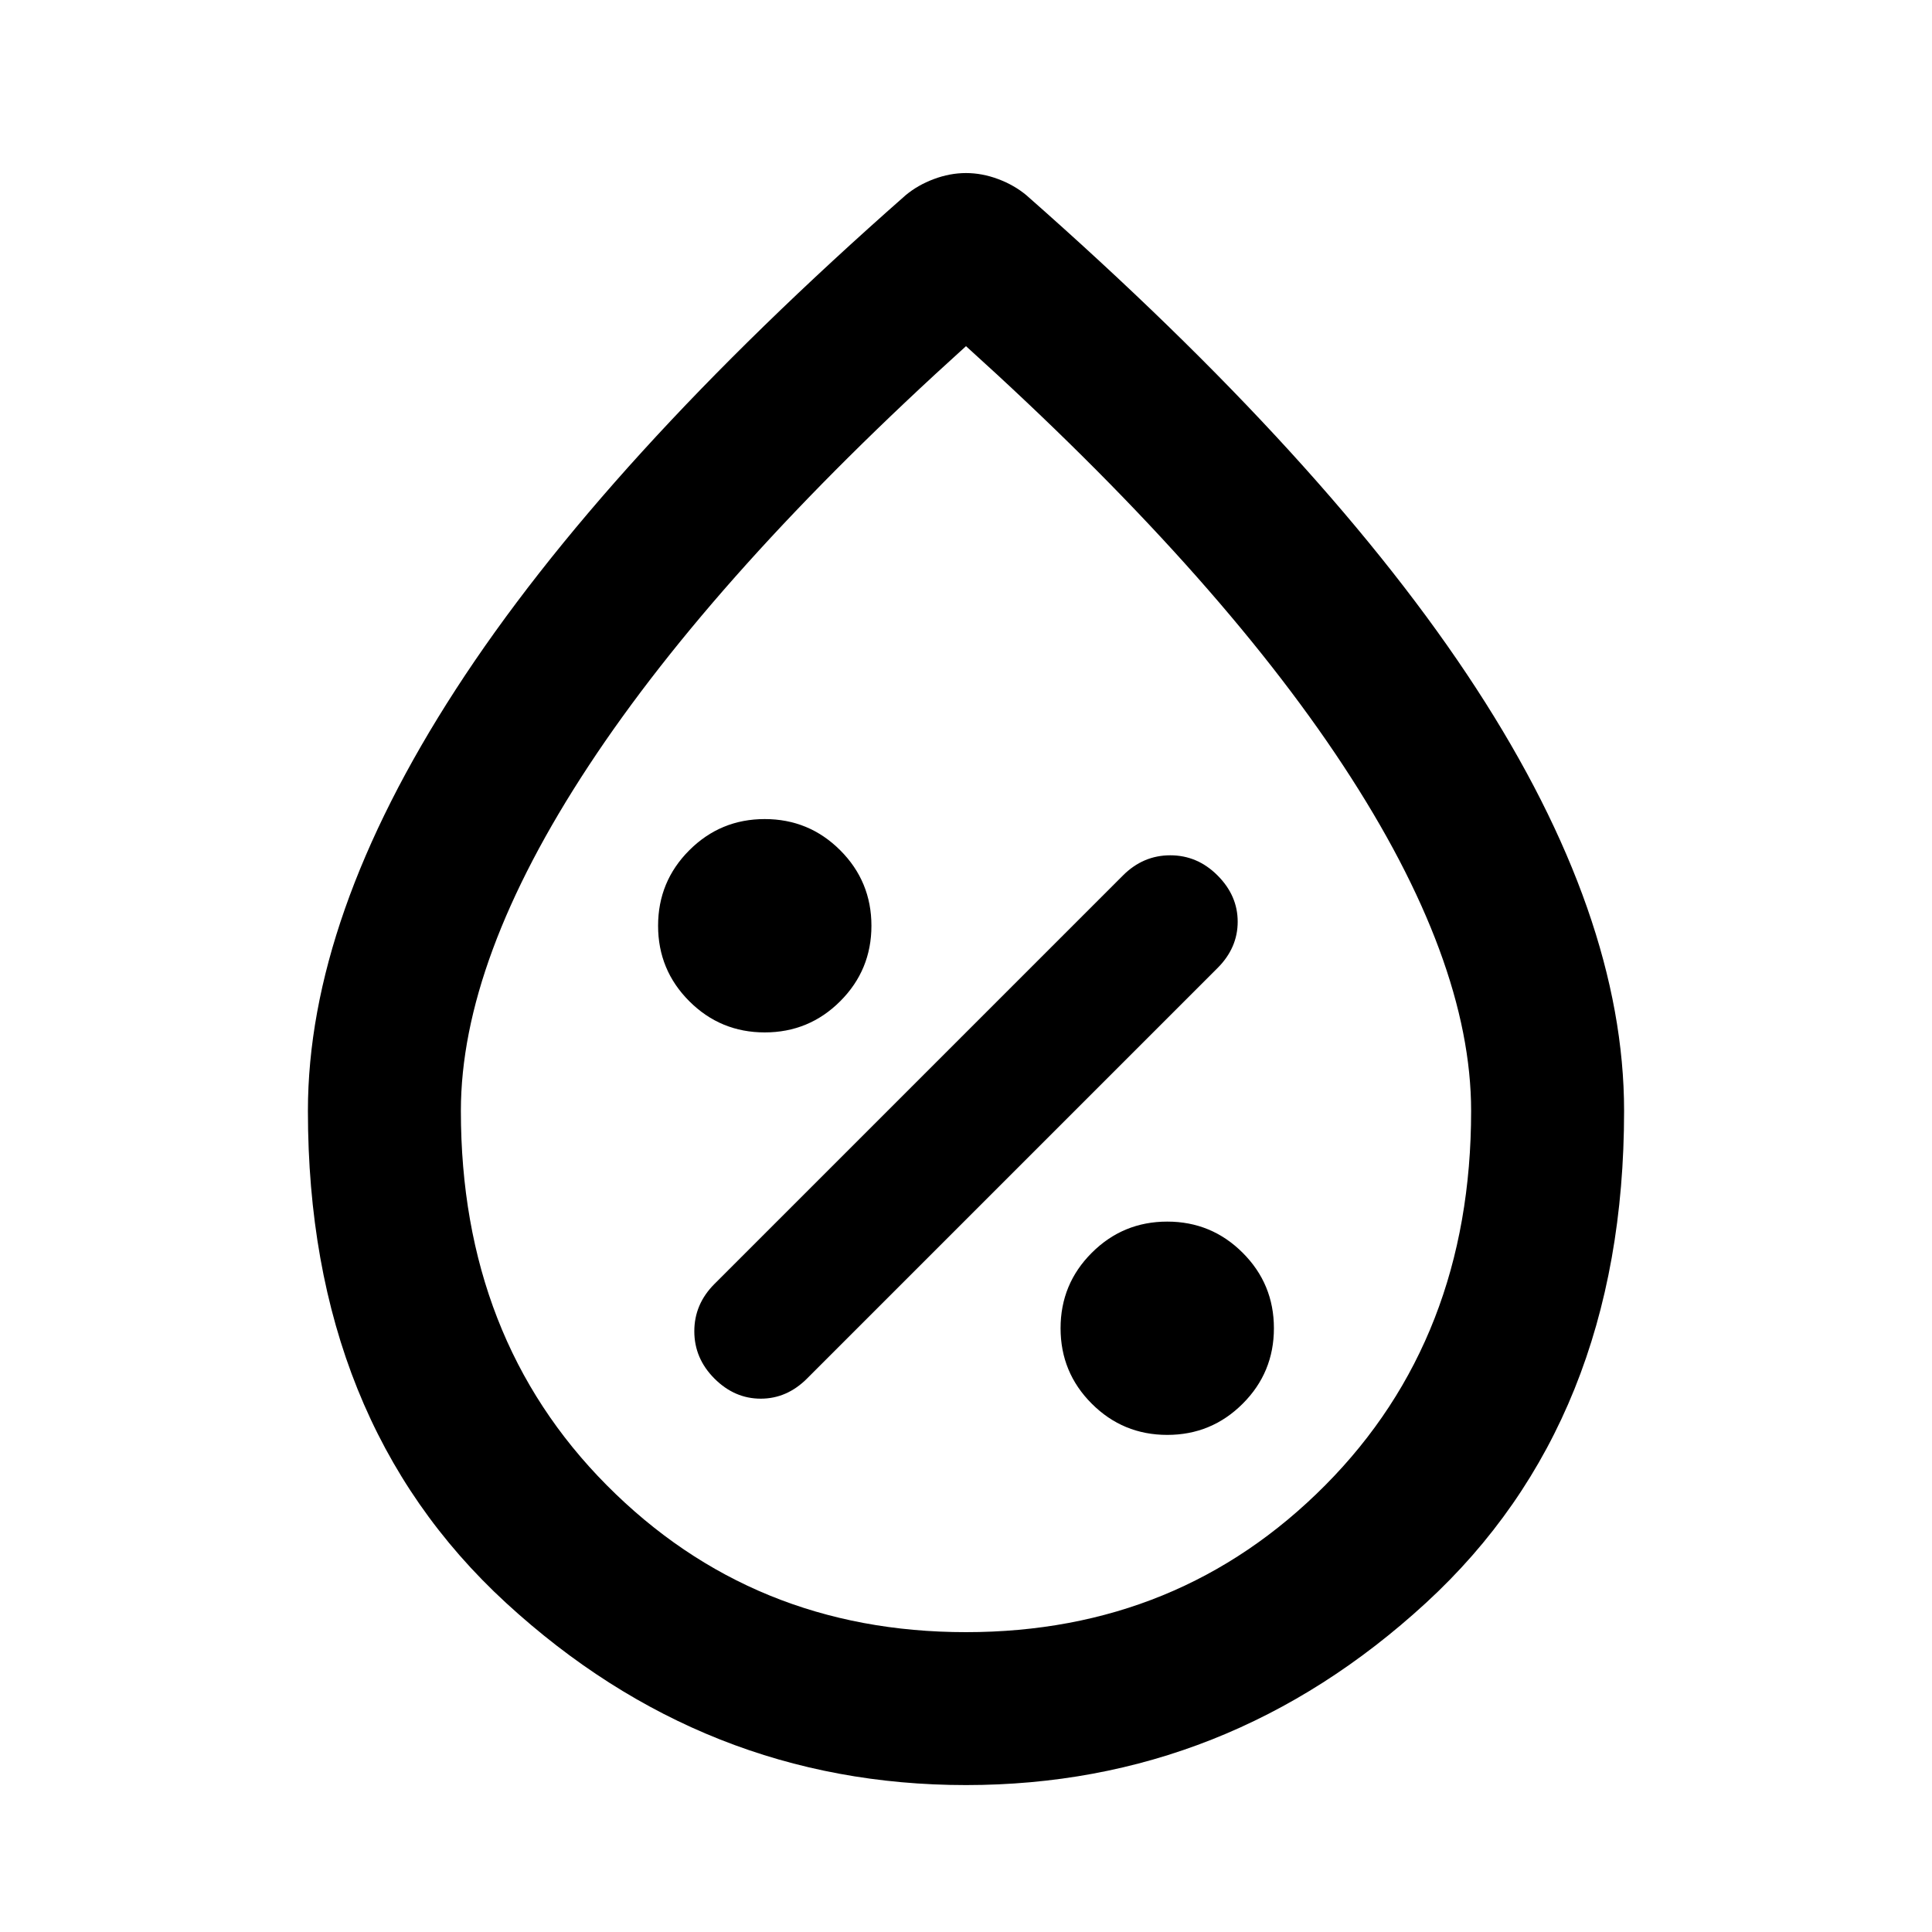 <svg xmlns="http://www.w3.org/2000/svg" height="40" width="40"><path d="M24.167 29.708q.916 0 1.562-.646.646-.645.646-1.562t-.646-1.562q-.646-.646-1.562-.646-.917 0-1.563.646-.646.645-.646 1.562t.646 1.562q.646.646 1.563.646Zm-9.375-1.166q.416.416.958.416t.958-.416l8.5-8.5q.417-.417.417-.959 0-.541-.417-.958-.416-.417-.979-.417-.562 0-.979.417l-8.458 8.458q-.417.417-.417.979 0 .563.417.98Zm1.041-7.167q.917 0 1.563-.646.646-.646.646-1.562 0-.917-.646-1.563-.646-.646-1.563-.646-.916 0-1.562.646t-.646 1.563q0 .916.646 1.562t1.562.646ZM20 36.958q-5.417 0-9.521-3.77Q6.375 29.417 6.375 23q0-4 3.063-8.729Q12.5 9.542 18.75 4.042q.25-.209.583-.334.334-.125.667-.125t.667.125q.333.125.583.334 6.25 5.5 9.312 10.208 3.063 4.708 3.063 8.75 0 6.417-4.104 10.188-4.104 3.77-9.521 3.77Zm0-3.166q4.417 0 7.438-3.042 3.02-3.042 3.02-7.75 0-3.125-2.646-7.146Q25.167 11.833 20 7.167q-5.167 4.666-7.812 8.687Q9.542 19.875 9.542 23q0 4.708 3.02 7.75 3.021 3.042 7.438 3.042Zm0-9.75Z"/></svg>